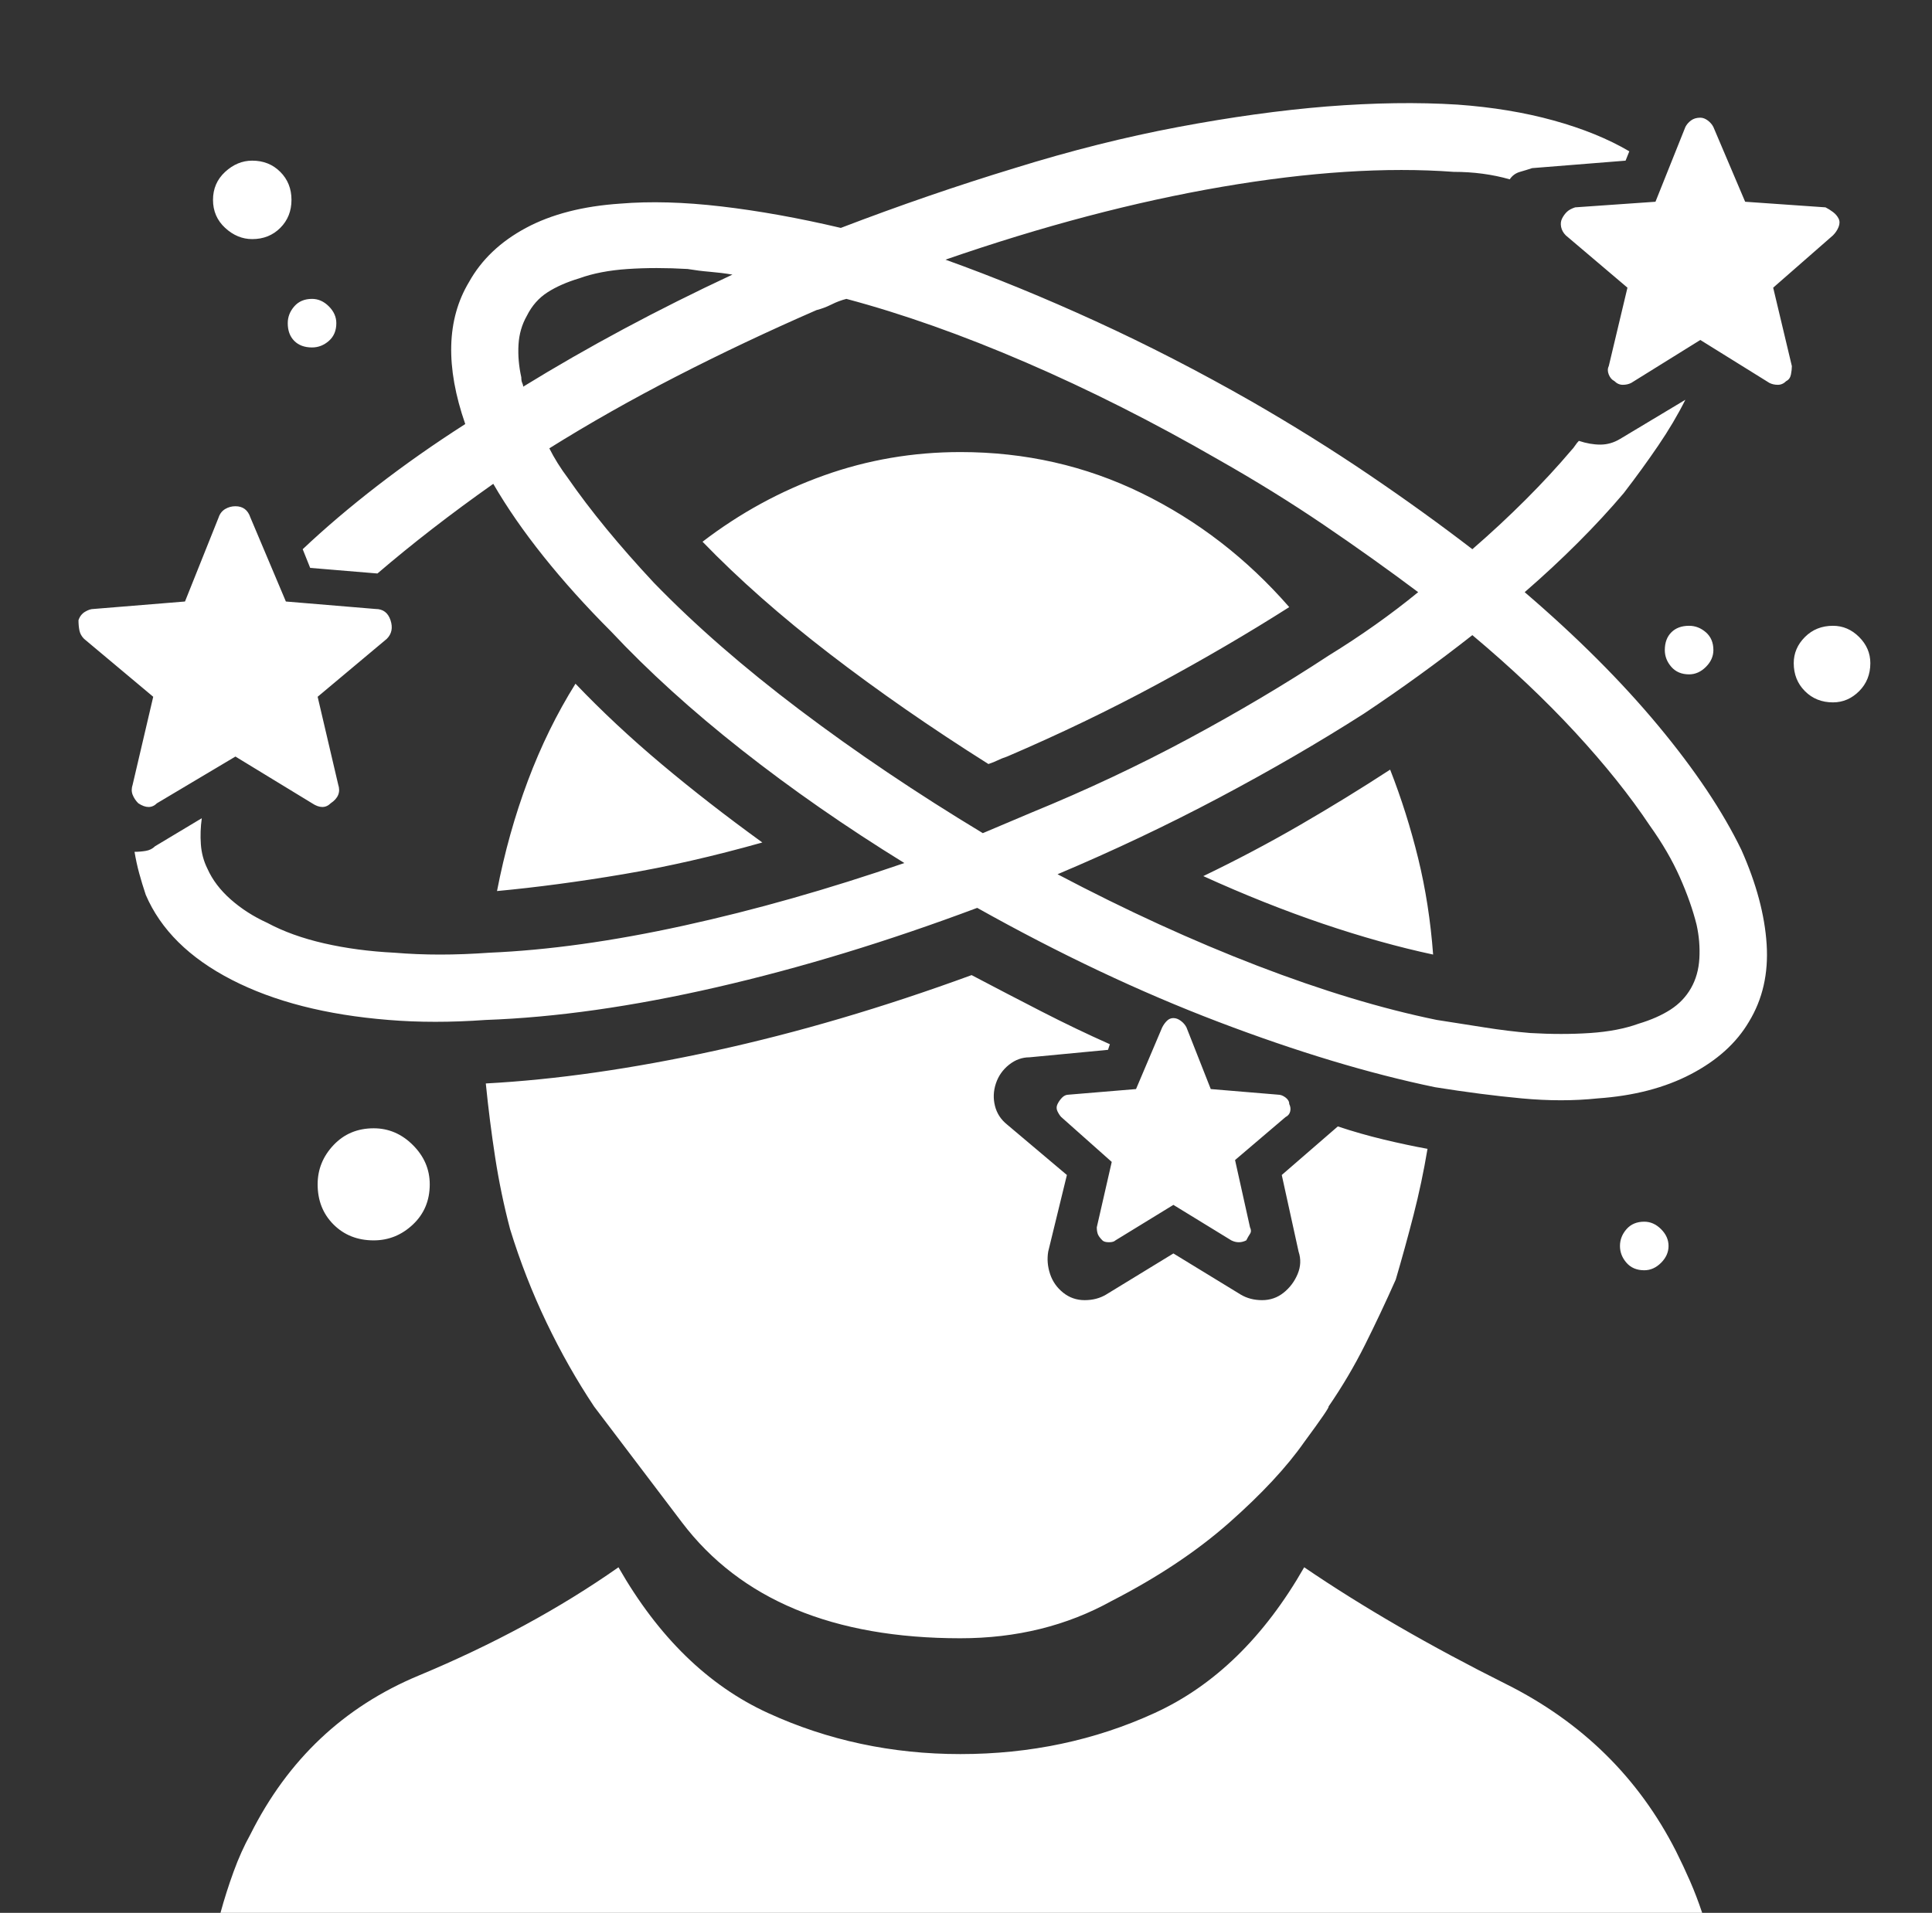 <?xml version="1.0" standalone="no"?>
<!DOCTYPE svg PUBLIC "-//W3C//DTD SVG 1.1//EN" "http://www.w3.org/Graphics/SVG/1.1/DTD/svg11.dtd" >
<svg xmlns="http://www.w3.org/2000/svg" xmlns:xlink="http://www.w3.org/1999/xlink" version="1.1" viewBox="-10 0 1034 1024">
   <rect x="-10" y="0" width="1034" height="1024" fill="#333333" stroke="none"/>
   <path fill="white"
d="M108 1024q3 -11 7 -22t9 -20q30 -60 90 -85t107 -58q32 56 80 78t103 22q56 0 104 -22t80 -78q47 32 108 62.5t91 89.5q4 8 7.5 16t6.5 17h-793v0zM250 546q-14 1 -27 1t-25 -1q-50 -4 -84 -21.5t-46 -45.5q-2 -6 -3.5 -11.5t-2.5 -11.5q3 0 6 -0.5t5 -2.5l25 -15
q-1 7 -0.5 14t3.5 13q4 9 12.5 16.5t19.5 12.5q13 7 30.5 11t37.5 5q12 1 24.5 1t26.5 -1q47 -2 104 -14.5t118 -33.5q-47 -29 -87 -60.5t-70 -63.5q-20 -20 -36 -40t-27 -39q-17 12 -32.5 24t-29.5 24l-36 -3l-4 -10q18 -17 40 -34t47 -33q-8 -23 -7.5 -42t9.5 -34
q10 -18 30.5 -29t50.5 -13q24 -2 54 1.5t64 11.5q47 -18 93 -32q45 -14 87.5 -22t79.5 -11q38 -3 70 -1q28 2 51.5 8.5t40.5 16.5l-2 5l-50 4q-3 1 -6.5 2t-5.5 4q-7 -2 -14.5 -3t-15.5 -1q-54 -4 -124 8t-148 39q39 14 80.5 33t83.5 43q33 19 62.5 39t55.5 40
q15 -13 28.5 -26.5t24.5 -26.5q1 -1 2 -2.5t2 -2.5q6 2 11.5 2t10.5 -3l35 -21q-6 12 -14.5 24.5t-18.5 25.5q-11 13 -24.5 26.5t-28.5 26.5q42 36 71.5 71.5t44.5 66.5q12 27 13.5 50.5t-9.5 41.5q-10 17 -31 28t-50 13q-19 2 -40.5 0t-46.5 -6q-53 -11 -116 -35t-129 -61
q-72 27 -139.5 42.5t-123.5 17.5v0zM701 351q13 -8 25 -16.5t23 -17.5q-24 -18 -50.5 -36t-56.5 -35q-52 -30 -103 -52t-96 -34q-4 1 -8 3t-8 3q-39 17 -75 35.5t-68 38.5q2 4 4.5 8t5.5 8q9 13 20.5 27t25.5 29q33 34 78 68t98 66q7 -3 13 -5.5t13 -5.5q44 -18 84 -39.5
t75 -44.5v0zM366 290q30 -23 65 -35.5t73 -12.5q52 0 97 22t79 61q-33 21 -71 41.5t-80 38.5q-3 1 -5 2t-5 2q-46 -29 -85 -59t-68 -60v0zM382 147q-6 -1 -12 -1.5t-12 -1.5q-17 -1 -32 0t-26 5q-10 3 -17 7.5t-11 12.5q-4 7 -4.5 15.5t1.5 17.5q0 2 0.5 3t0.5 2
q26 -16 54 -31t58 -29v0zM759 546q13 2 25.5 4t24.5 3q17 1 32 0t26 -5q10 -3 17 -7.5t11 -11.5t4.5 -16t-1.5 -18q-3 -12 -9 -25.5t-16 -27.5q-16 -24 -40 -50t-55 -52q-14 11 -28.5 21.5t-29.5 20.5q-36 23 -77.5 45t-86.5 41q55 29 107 49t96 29v0zM734 412q9 23 15 47.5
t8 51.5q-28 -6 -59 -16.5t-64 -25.5q27 -13 52 -27.5t48 -29.5v0zM706 603q12 4 24.5 7t23.5 5q-3 18 -7.5 35.5t-9.5 34.5q-8 18 -16.5 35t-19.5 33q1 0 -13 19q-14 20 -40 43t-63 42q-36 20 -81 20q-102 0 -149 -62l-47 -62q-14 -21 -25.5 -45t-19.5 -50q-5 -19 -8 -38.5
t-5 -39.5q56 -3 122.5 -17.5t137.5 -40.5q19 10 37.5 19.5t36.5 17.5l-1 3l-42 4q-6 0 -11 4t-7 10t-0.5 12t6.5 10l32 27l-10 41q-1 6 1 12t7 10t11.5 4t11.5 -3l36 -22l36 22q5 3 11.5 3t11.5 -4t7.5 -10t0.5 -12l-9 -41l30 -26v0zM125 86q9 0 15 6t6 15t-6 15t-15 6
q-8 0 -14.5 -6t-6.5 -15t6.5 -15t14.5 -6v0zM971 335q8 0 14 6t6 14q0 9 -6 15t-14 6q-9 0 -15 -6t-6 -15q0 -8 6 -14t15 -6zM870 654q5 0 9 4t4 9t-4 9t-9 4q-6 0 -9.5 -4t-3.5 -9t3.5 -9t9.5 -4zM894 335q5 0 9 3.5t4 9.5q0 5 -4 9t-9 4q-6 0 -9.5 -4t-3.5 -9
q0 -6 3.5 -9.5t9.5 -3.5zM107 277q1 -3 3.5 -4.5t5.5 -1.5t5 1.5t3 4.5l19 45l48 4q3 0 5 1.5t3 4.5t0.5 5.5t-2.5 4.5l-37 31l11 47q1 3 0 5.5t-4 4.5q-2 2 -4.5 2t-5.5 -2l-41 -25l-42 25q-2 2 -4.5 2t-5.5 -2q-2 -2 -3 -4.5t0 -5.5l11 -47l-37 -31q-2 -2 -2.5 -4.5
t-0.5 -5.5q1 -3 3.5 -4.5t4.5 -1.5l49 -4l18 -45v0zM892 68q1 -2 3 -3.5t5 -1.5q2 0 4 1.5t3 3.5l17 40l43 3q2 1 4 2.5t3 3.5t0 4.5t-3 4.5l-32 28l10 42q0 2 -0.5 4.5t-2.5 3.5q-2 2 -4.5 2t-4.5 -1l-37 -23l-37 23q-2 1 -4.5 1t-4.5 -2q-2 -1 -3 -3.5t0 -4.5l10 -42
l-33 -28q-2 -2 -2.5 -4.5t0.5 -4.5t2.5 -3.5t4.5 -2.5l43 -3l16 -40v0zM157 160q5 0 9 4t4 9q0 6 -4 9.5t-9 3.5q-6 0 -9.5 -3.5t-3.5 -9.5q0 -5 3.5 -9t9.5 -4zM612 550q1 -2 2.5 -3.5t3.5 -1.5t4 1.5t3 3.5l13 33l36 3q2 0 4 1.5t2 3.5q1 2 0.5 4t-2.5 3l-27 23l8 36
q1 2 0 3.5t-2 3.5q-2 1 -4 1t-4 -1l-31 -19l-31 19q-1 1 -3.5 1t-3.5 -1q-2 -2 -2.5 -3.5t-0.5 -3.5l8 -35l-27 -24q-1 -1 -2 -3t0 -4t2.5 -3.5t3.5 -1.5l36 -3l14 -33v0zM256 477q6 -31 16.5 -59t25.5 -52q21 22 46 43t54 42q-39 11 -74.5 17t-67.5 9v0zM190 604q12 0 21 9
t9 21q0 13 -9 21.5t-21 8.5q-13 0 -21.5 -8.5t-8.5 -21.5q0 -12 8.5 -21t21.5 -9z" />
</svg>

